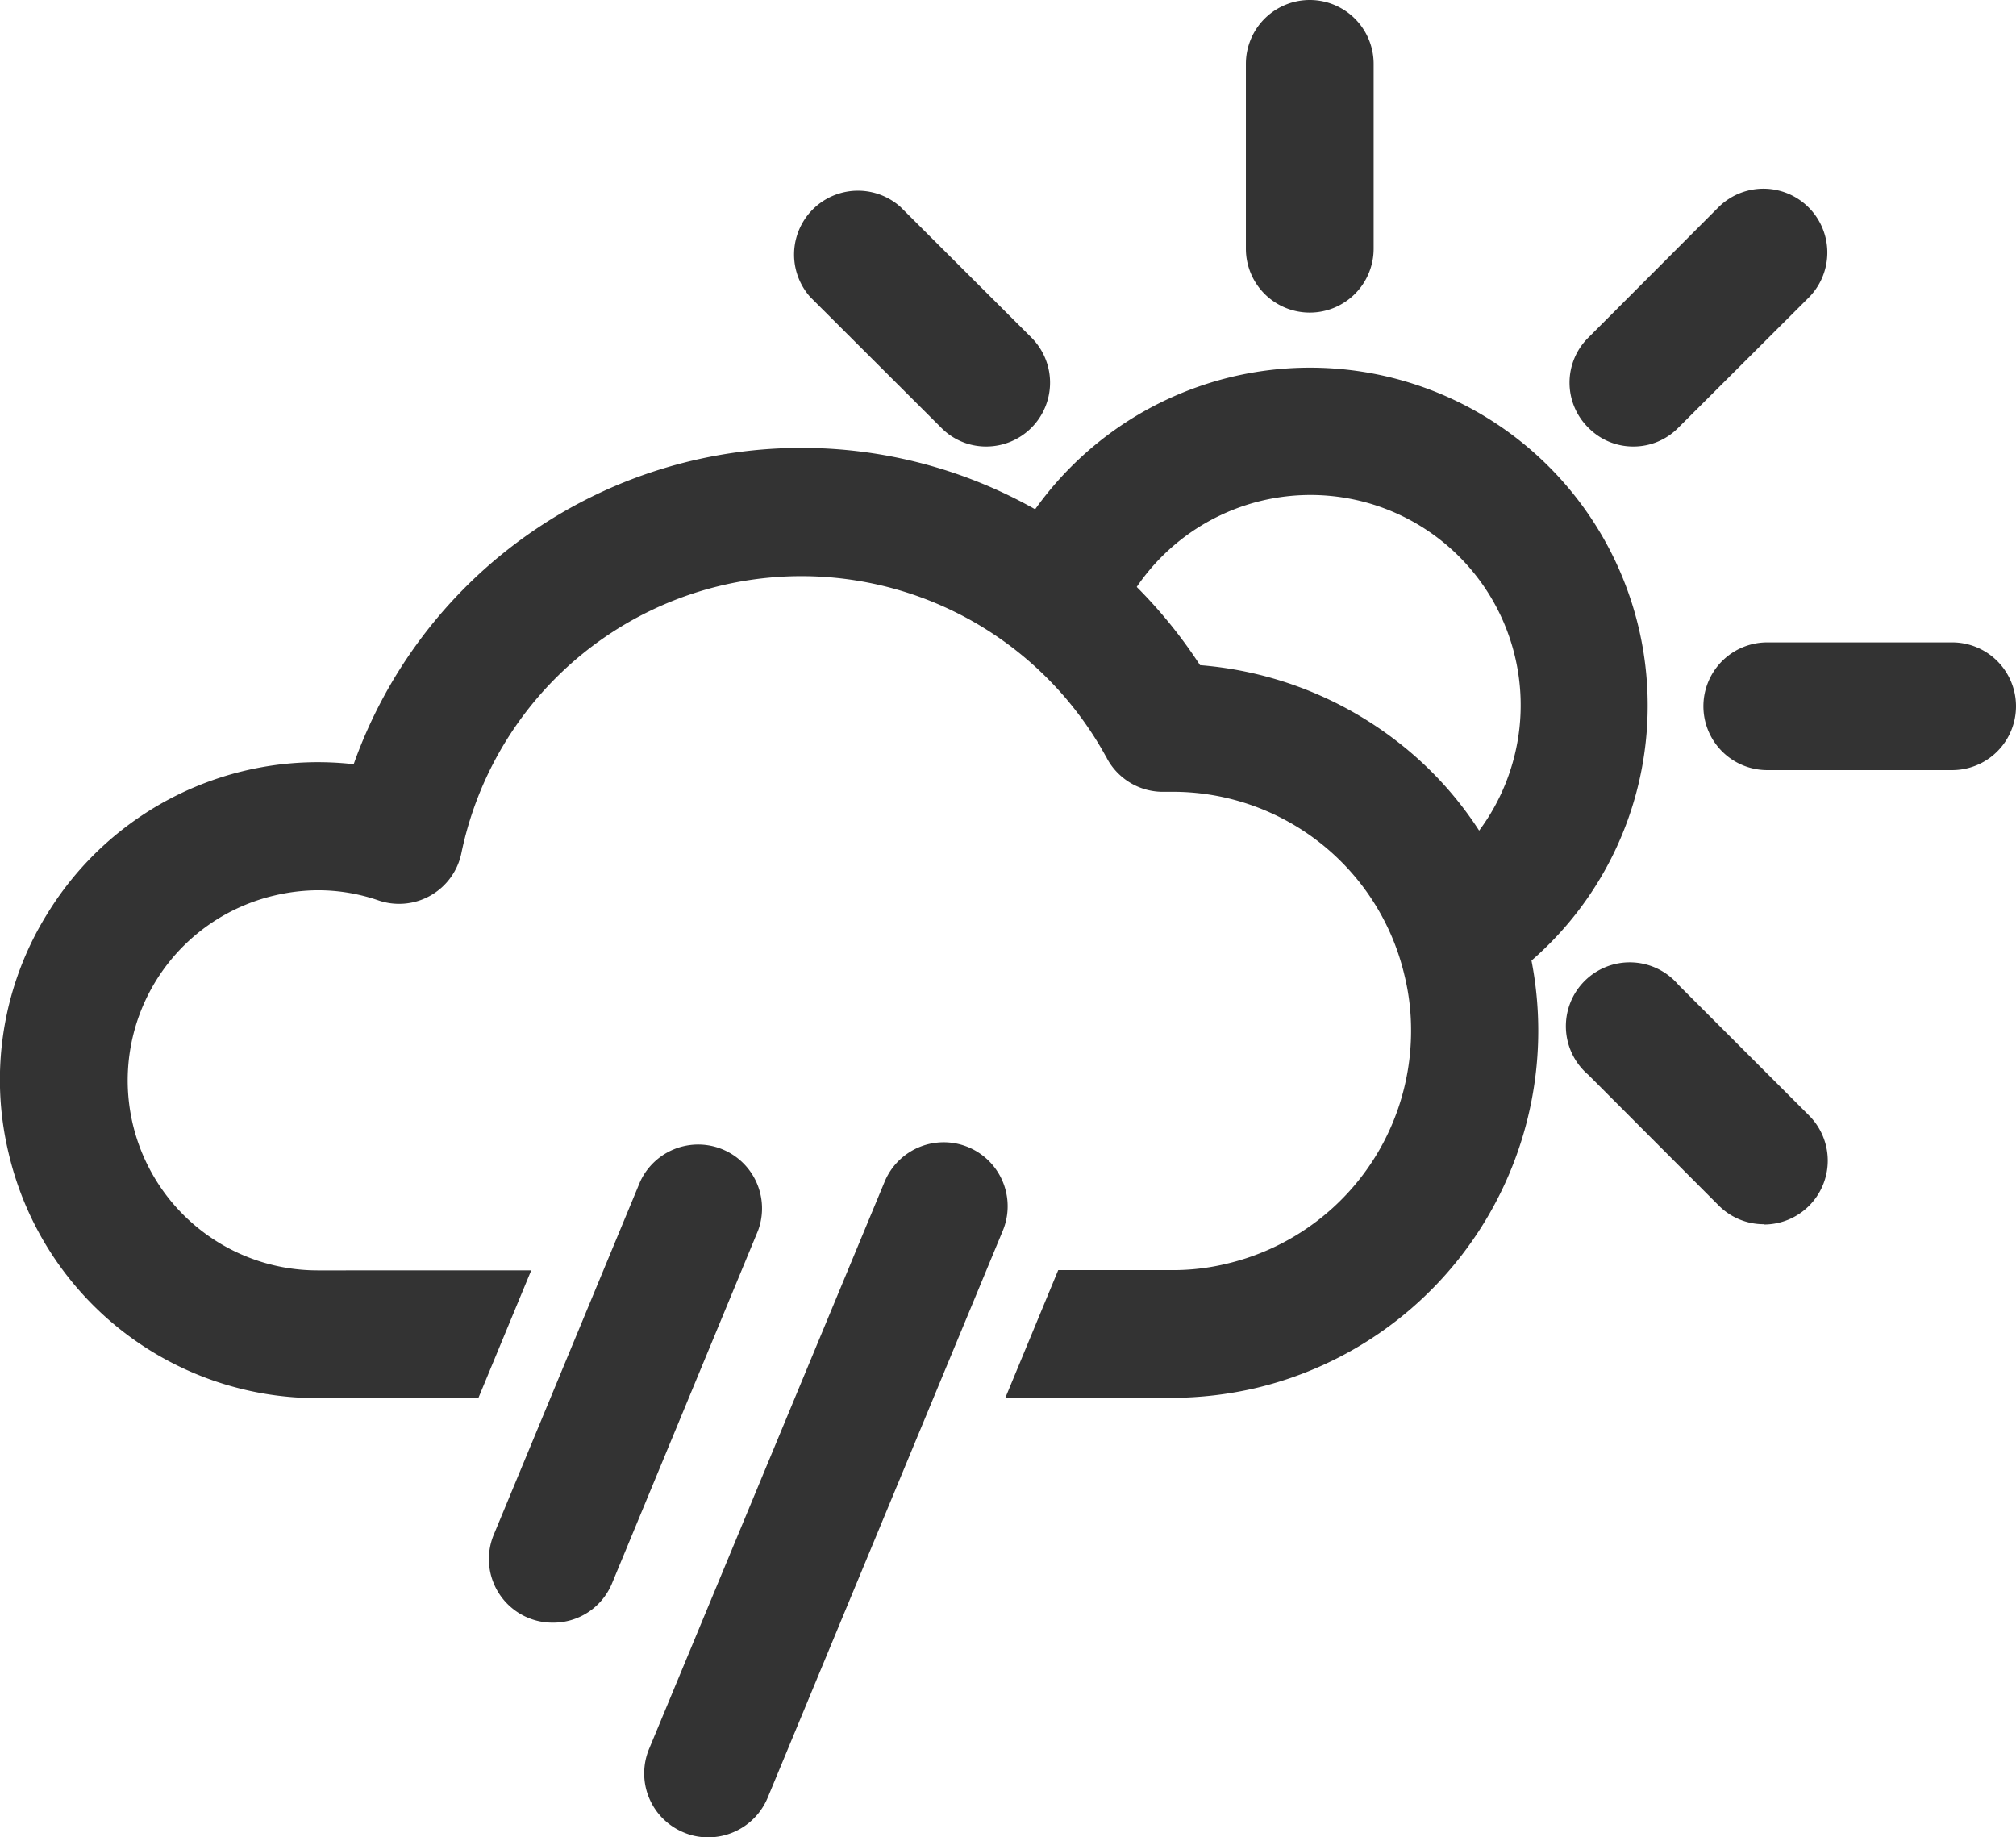 <svg xmlns="http://www.w3.org/2000/svg" viewBox="0 0 71.65 65.3"><defs><style>.cls-1{fill:#333;}</style></defs><g id="Layer_2" data-name="Layer 2"><g id="Ebene_1" data-name="Ebene 1"><path class="cls-1" d="M46.55,11.11a2.27,2.27,0,0,1-2.27-2.27V2.27a2.27,2.27,0,0,1,4.54,0V8.84A2.27,2.27,0,0,1,46.55,11.11Z"/><path class="cls-1" d="M35.05,15.87a2.23,2.23,0,0,1-1.6-.67L28.8,10.56A2.27,2.27,0,0,1,32,7.35L36.66,12a2.27,2.27,0,0,1-1.61,3.87Z"/><path class="cls-1" d="M62.69,43.51a2.26,2.26,0,0,1-1.6-.66L56.45,38.2A2.27,2.27,0,1,1,59.65,35l4.65,4.65a2.27,2.27,0,0,1-1.61,3.87Z"/><path class="cls-1" d="M69.38,27.37H62.81a2.27,2.27,0,0,1,0-4.54h6.57a2.27,2.27,0,1,1,0,4.54Z"/><path class="cls-1" d="M58.05,15.87a2.23,2.23,0,0,1-1.6-.67,2.25,2.25,0,0,1,0-3.2l4.64-4.65a2.27,2.27,0,0,1,3.21,3.21L59.65,15.2A2.23,2.23,0,0,1,58.05,15.87Z"/><path class="cls-1" d="M19.64,57.67a2.26,2.26,0,0,1-2.09-3.13L22.75,42a2.27,2.27,0,0,1,4.19,1.74l-5.2,12.56A2.26,2.26,0,0,1,19.64,57.67Z"/><path class="cls-1" d="M58.56,25.1a12,12,0,0,0-21.77-7,16.89,16.89,0,0,0-24.22,9.06A11.28,11.28,0,0,0,1.69,32.46,11.17,11.17,0,0,0,.31,41a11.27,11.27,0,0,0,11,8.69H17l1.88-4.54H11.28A6.75,6.75,0,0,1,9.74,31.83a6.86,6.86,0,0,1,1.56-.19,6.6,6.6,0,0,1,2.15.36,2.26,2.26,0,0,0,2.95-1.69,12.34,12.34,0,0,1,22.89-3.45.41.41,0,0,1,.05.09,2.26,2.26,0,0,0,2.07,1.19h.25a8.46,8.46,0,0,1,8.26,6.54,8.12,8.12,0,0,1,.23,1.88,8.5,8.5,0,0,1-6.54,8.35,8.08,8.08,0,0,1-2,.23h-4l-1.88,4.54h5.91a13.31,13.31,0,0,0,3-.35,13.05,13.05,0,0,0,9.79-15.19A12,12,0,0,0,58.56,25.1ZM42.65,23.64a17.32,17.32,0,0,0-2.25-2.78,7.47,7.47,0,1,1,12.17,8.66,12.74,12.74,0,0,0-2.89-3.15A13.13,13.13,0,0,0,42.65,23.64Z"/><path class="cls-1" d="M25.18,65.3a2.21,2.21,0,0,1-.87-.17,2.27,2.27,0,0,1-1.23-3L31.44,42a2.27,2.27,0,0,1,4.2,1.74L27.28,63.9A2.29,2.29,0,0,1,25.18,65.3Z"/></g></g></svg>